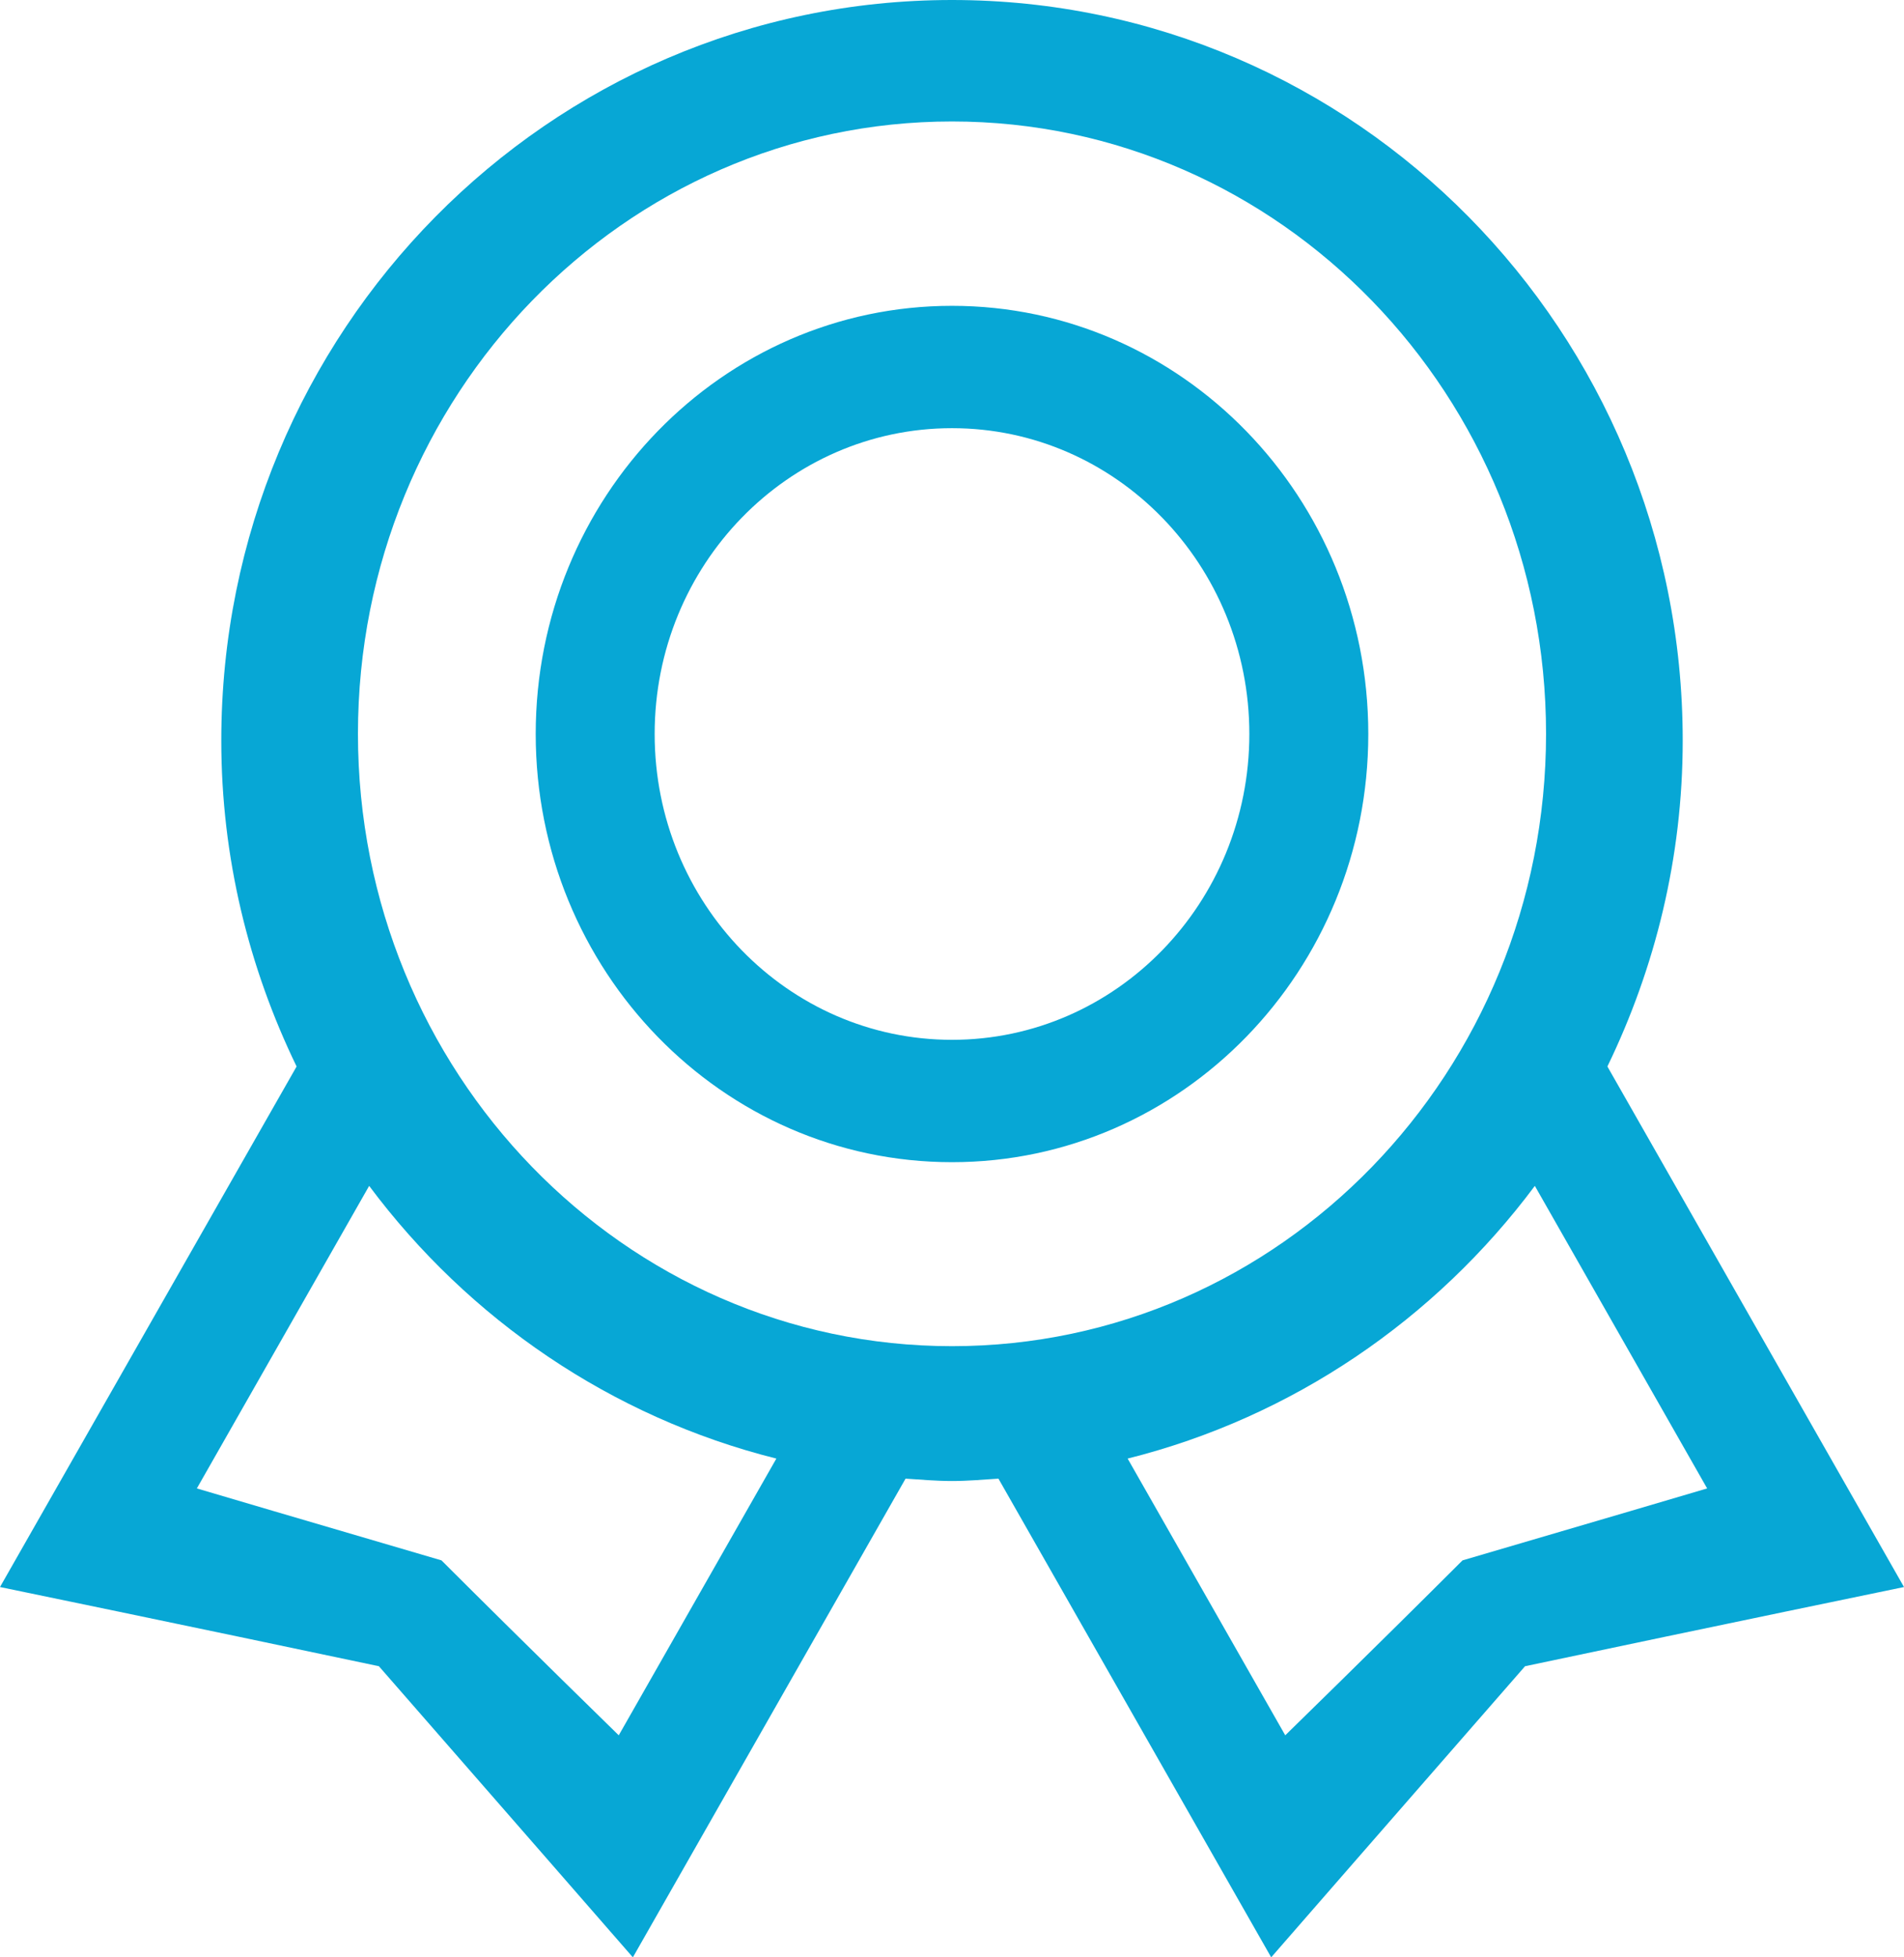 <svg width="36" height="37" viewBox="0 0 36 37" fill="none" xmlns="http://www.w3.org/2000/svg">
<path fill-rule="evenodd" clip-rule="evenodd" d="M27.653 29.496C26.029 31.118 24.301 32.803 24.301 32.803L21.321 27.572C24.442 26.79 27.139 24.938 29.02 22.417L32.278 28.136C32.278 28.136 29.955 28.823 27.653 29.496ZM18 25.447C11.796 25.447 6.768 20.263 6.768 13.871C6.768 7.48 11.796 2.296 18 2.296C24.204 2.296 29.232 7.48 29.232 13.871C29.232 20.263 24.204 25.447 18 25.447ZM11.699 32.803C11.699 32.803 9.971 31.118 8.347 29.496C6.045 28.823 3.722 28.136 3.722 28.136L6.98 22.417C8.861 24.938 11.559 26.79 14.679 27.572L11.699 32.803ZM30.392 20.16C31.294 18.298 31.816 16.212 31.816 13.998C31.816 6.267 25.63 0 18 0C10.37 0 4.184 6.267 4.184 13.998C4.184 16.212 4.705 18.298 5.608 20.16L0 30C0 30 3.556 30.734 7.164 31.497C9.571 34.252 11.966 37 11.966 37L17.122 27.951C17.414 27.97 17.703 27.996 18 27.996C18.297 27.996 18.586 27.97 18.878 27.951L24.035 37C24.035 37 26.429 34.252 28.835 31.497C32.444 30.734 36 30 36 30L30.392 20.16ZM18 19.656C14.895 19.656 12.378 17.069 12.378 13.875C12.378 10.681 14.895 8.094 18 8.094C21.105 8.094 23.622 10.681 23.622 13.875C23.622 17.069 21.105 19.656 18 19.656ZM18 5.781C13.653 5.781 10.129 9.405 10.129 13.875C10.129 18.345 13.653 21.969 18 21.969C22.347 21.969 25.871 18.345 25.871 13.875C25.871 9.405 22.347 5.781 18 5.781Z" fill="#07A7D5"/>
</svg>
